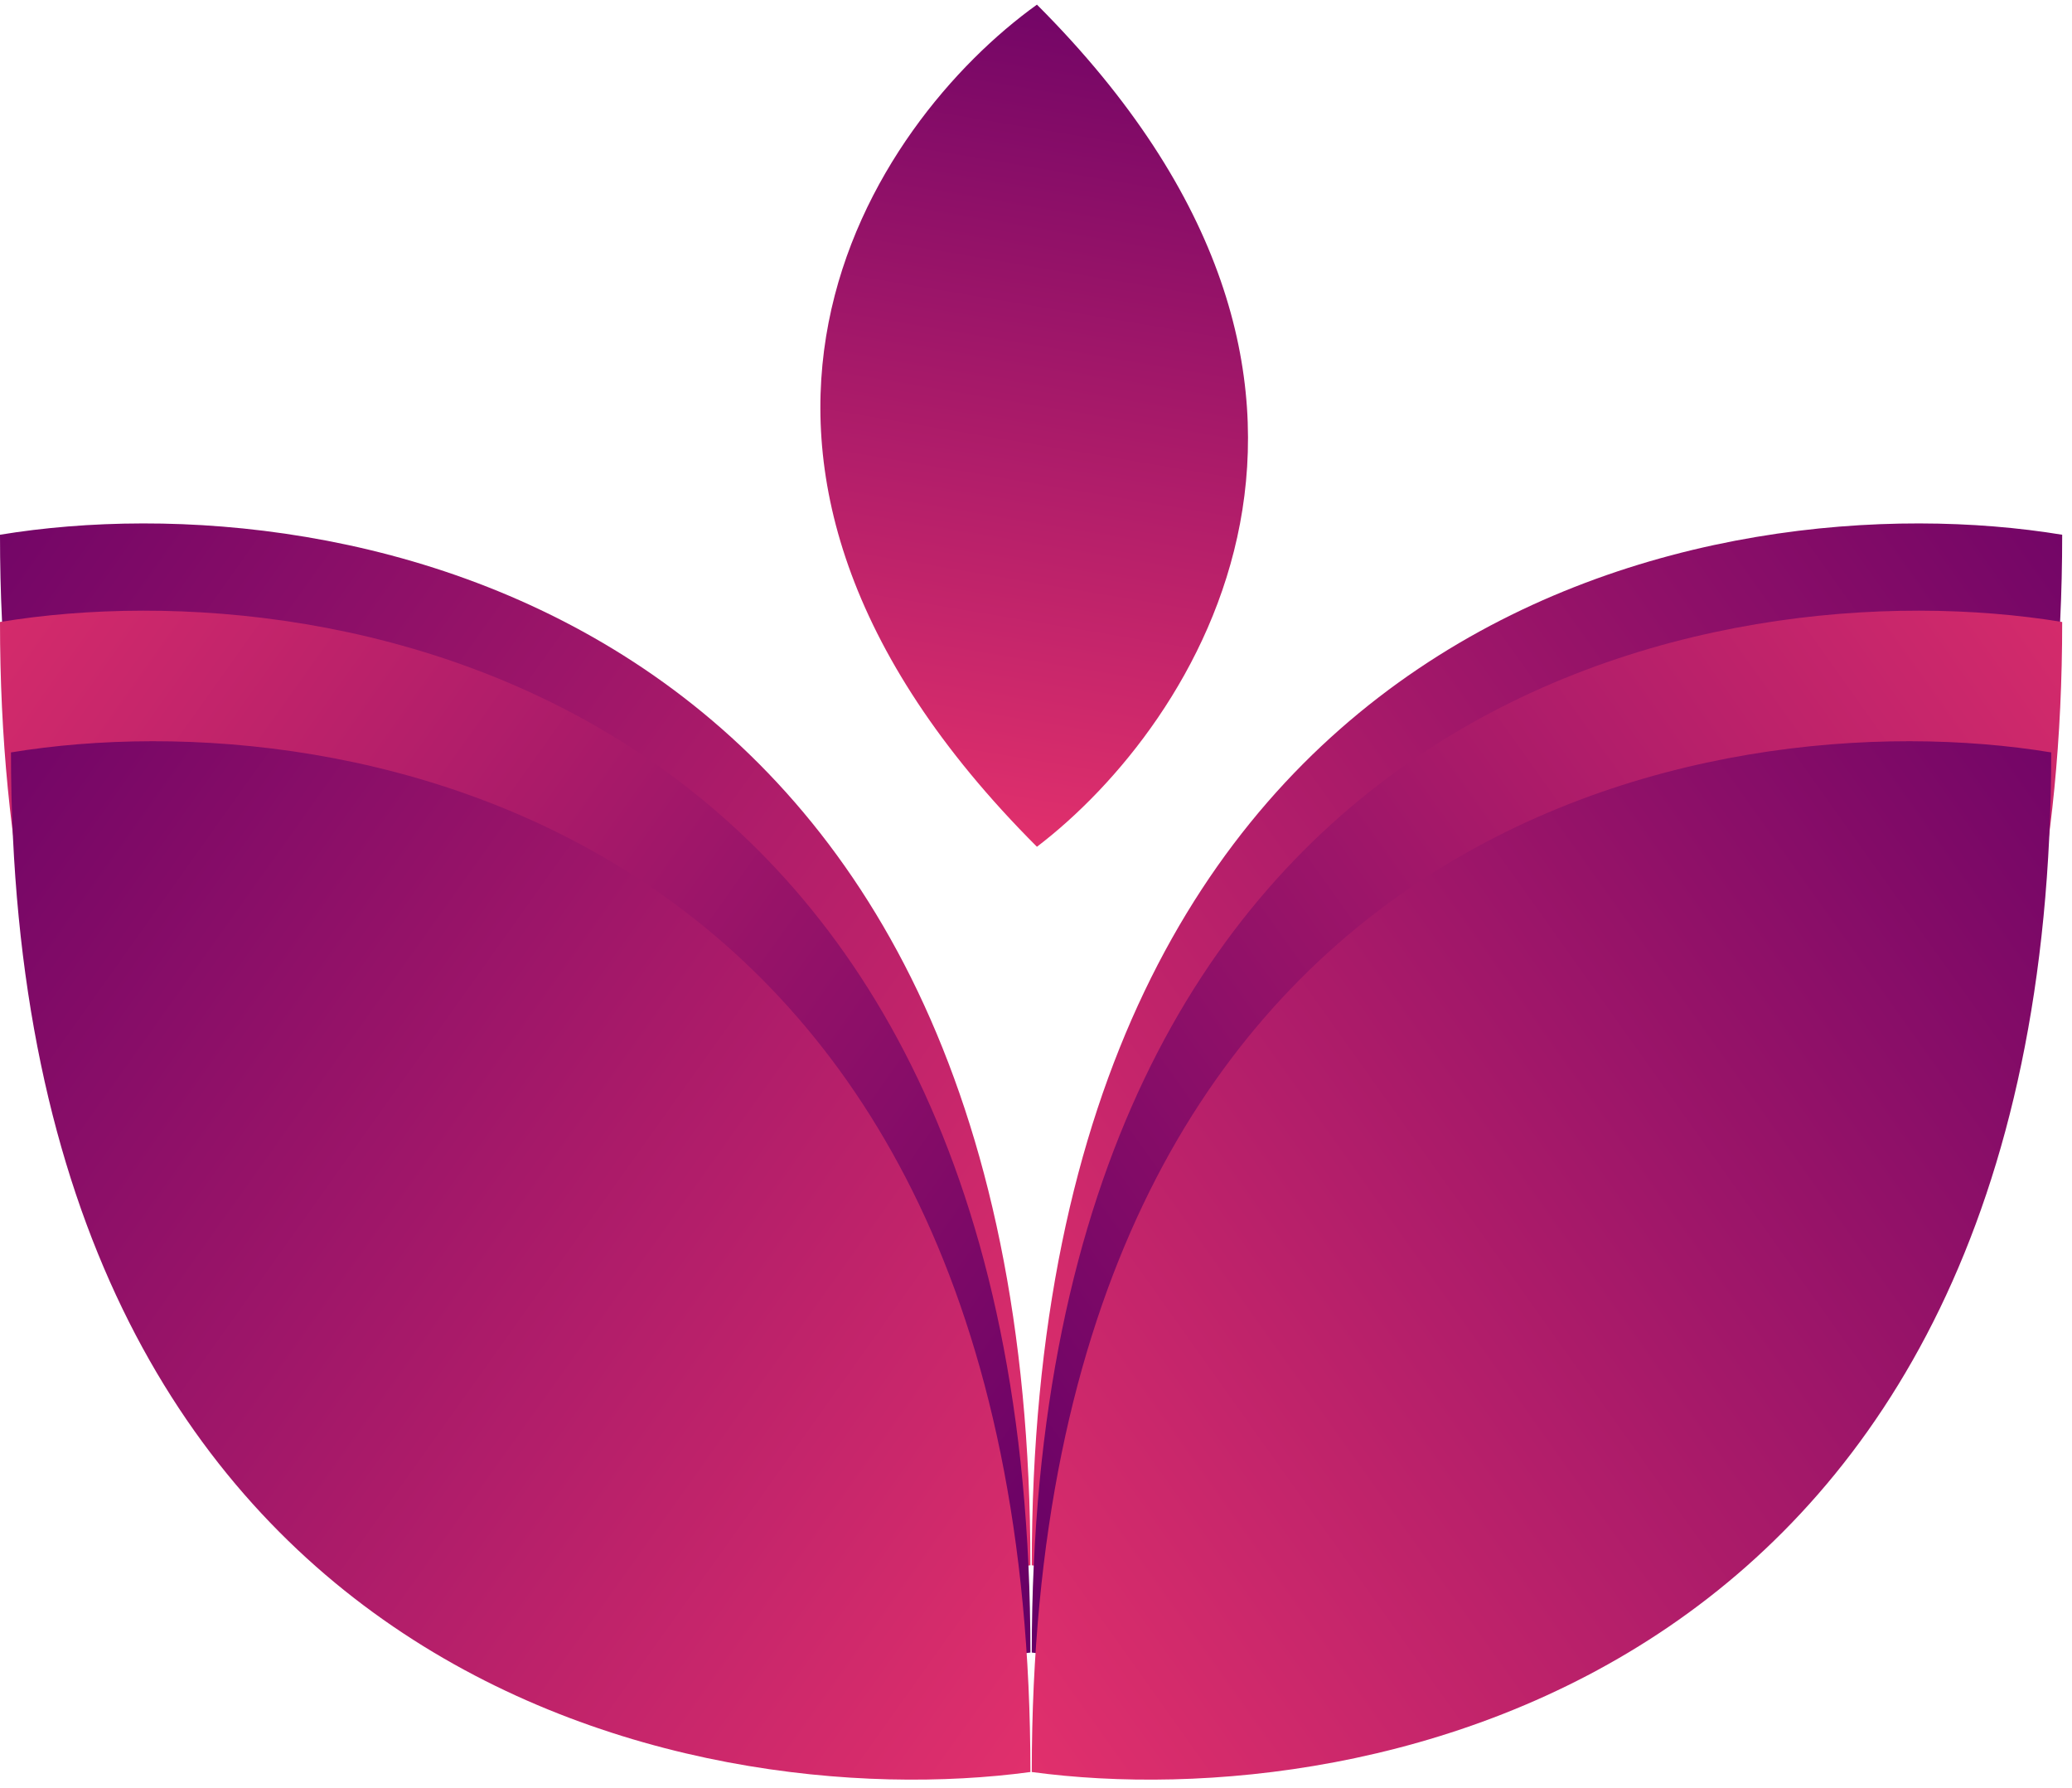 <svg width="102" height="88" viewBox="0 0 102 88" fill="none" xmlns="http://www.w3.org/2000/svg">
<path d="M101.517 26.32C84.609 23.54 50.792 29.792 50.792 77.045C67.701 79.328 101.517 72.379 101.517 26.32Z" fill="url(#paint0_linear_53_174)"/>
<path d="M0 26.32C16.908 23.54 50.725 29.792 50.725 77.045C33.816 79.328 0 72.379 0 26.32Z" fill="url(#paint1_linear_53_174)"/>
<path d="M101.517 30.614C84.609 27.834 50.792 34.086 50.792 81.339C67.701 83.622 101.517 76.673 101.517 30.614Z" fill="url(#paint2_linear_53_174)"/>
<path d="M0 30.614C16.908 27.834 50.725 34.086 50.725 81.339C33.816 83.622 0 76.673 0 30.614Z" fill="url(#paint3_linear_53_174)"/>
<path d="M100.977 37.034C84.249 34.284 50.792 40.469 50.792 87.219C67.52 89.478 100.977 82.603 100.977 37.034Z" fill="url(#paint4_linear_53_174)"/>
<path d="M51.046 0.228C43.001 6 31.739 22.371 51.046 41.678C58.887 35.702 69.865 19.047 51.046 0.228Z" fill="url(#paint5_linear_53_174)"/>
<path d="M0.54 37.034C17.268 34.284 50.725 40.469 50.725 87.219C33.997 89.478 0.54 82.603 0.54 37.034Z" fill="url(#paint6_linear_53_174)"/>
<defs>
<linearGradient id="paint0_linear_53_174" x1="111.721" y1="25.763" x2="46.867" y2="71.907" gradientUnits="userSpaceOnUse">
<stop stop-color="#660066"/>
<stop offset="1" stop-color="#E1306C"/>
</linearGradient>
<linearGradient id="paint1_linear_53_174" x1="-10.204" y1="25.763" x2="54.651" y2="71.907" gradientUnits="userSpaceOnUse">
<stop stop-color="#660066"/>
<stop offset="1" stop-color="#E1306C"/>
</linearGradient>
<linearGradient id="paint2_linear_53_174" x1="111.721" y1="30.057" x2="46.867" y2="76.2" gradientUnits="userSpaceOnUse">
<stop stop-color="#E1306C"/>
<stop offset="1" stop-color="#660066"/>
</linearGradient>
<linearGradient id="paint3_linear_53_174" x1="-10.204" y1="30.057" x2="54.651" y2="76.2" gradientUnits="userSpaceOnUse">
<stop stop-color="#E1306C"/>
<stop offset="1" stop-color="#660066"/>
</linearGradient>
<linearGradient id="paint4_linear_53_174" x1="111.073" y1="36.483" x2="46.908" y2="82.135" gradientUnits="userSpaceOnUse">
<stop stop-color="#660066"/>
<stop offset="1" stop-color="#E1306C"/>
</linearGradient>
<linearGradient id="paint5_linear_53_174" x1="54.988" y1="-4.169" x2="47.342" y2="41.182" gradientUnits="userSpaceOnUse">
<stop stop-color="#660066"/>
<stop offset="1" stop-color="#E1306C"/>
</linearGradient>
<linearGradient id="paint6_linear_53_174" x1="-9.555" y1="36.483" x2="54.609" y2="82.135" gradientUnits="userSpaceOnUse">
<stop stop-color="#660066"/>
<stop offset="1" stop-color="#E1306C"/>
</linearGradient>
</defs>
</svg>
